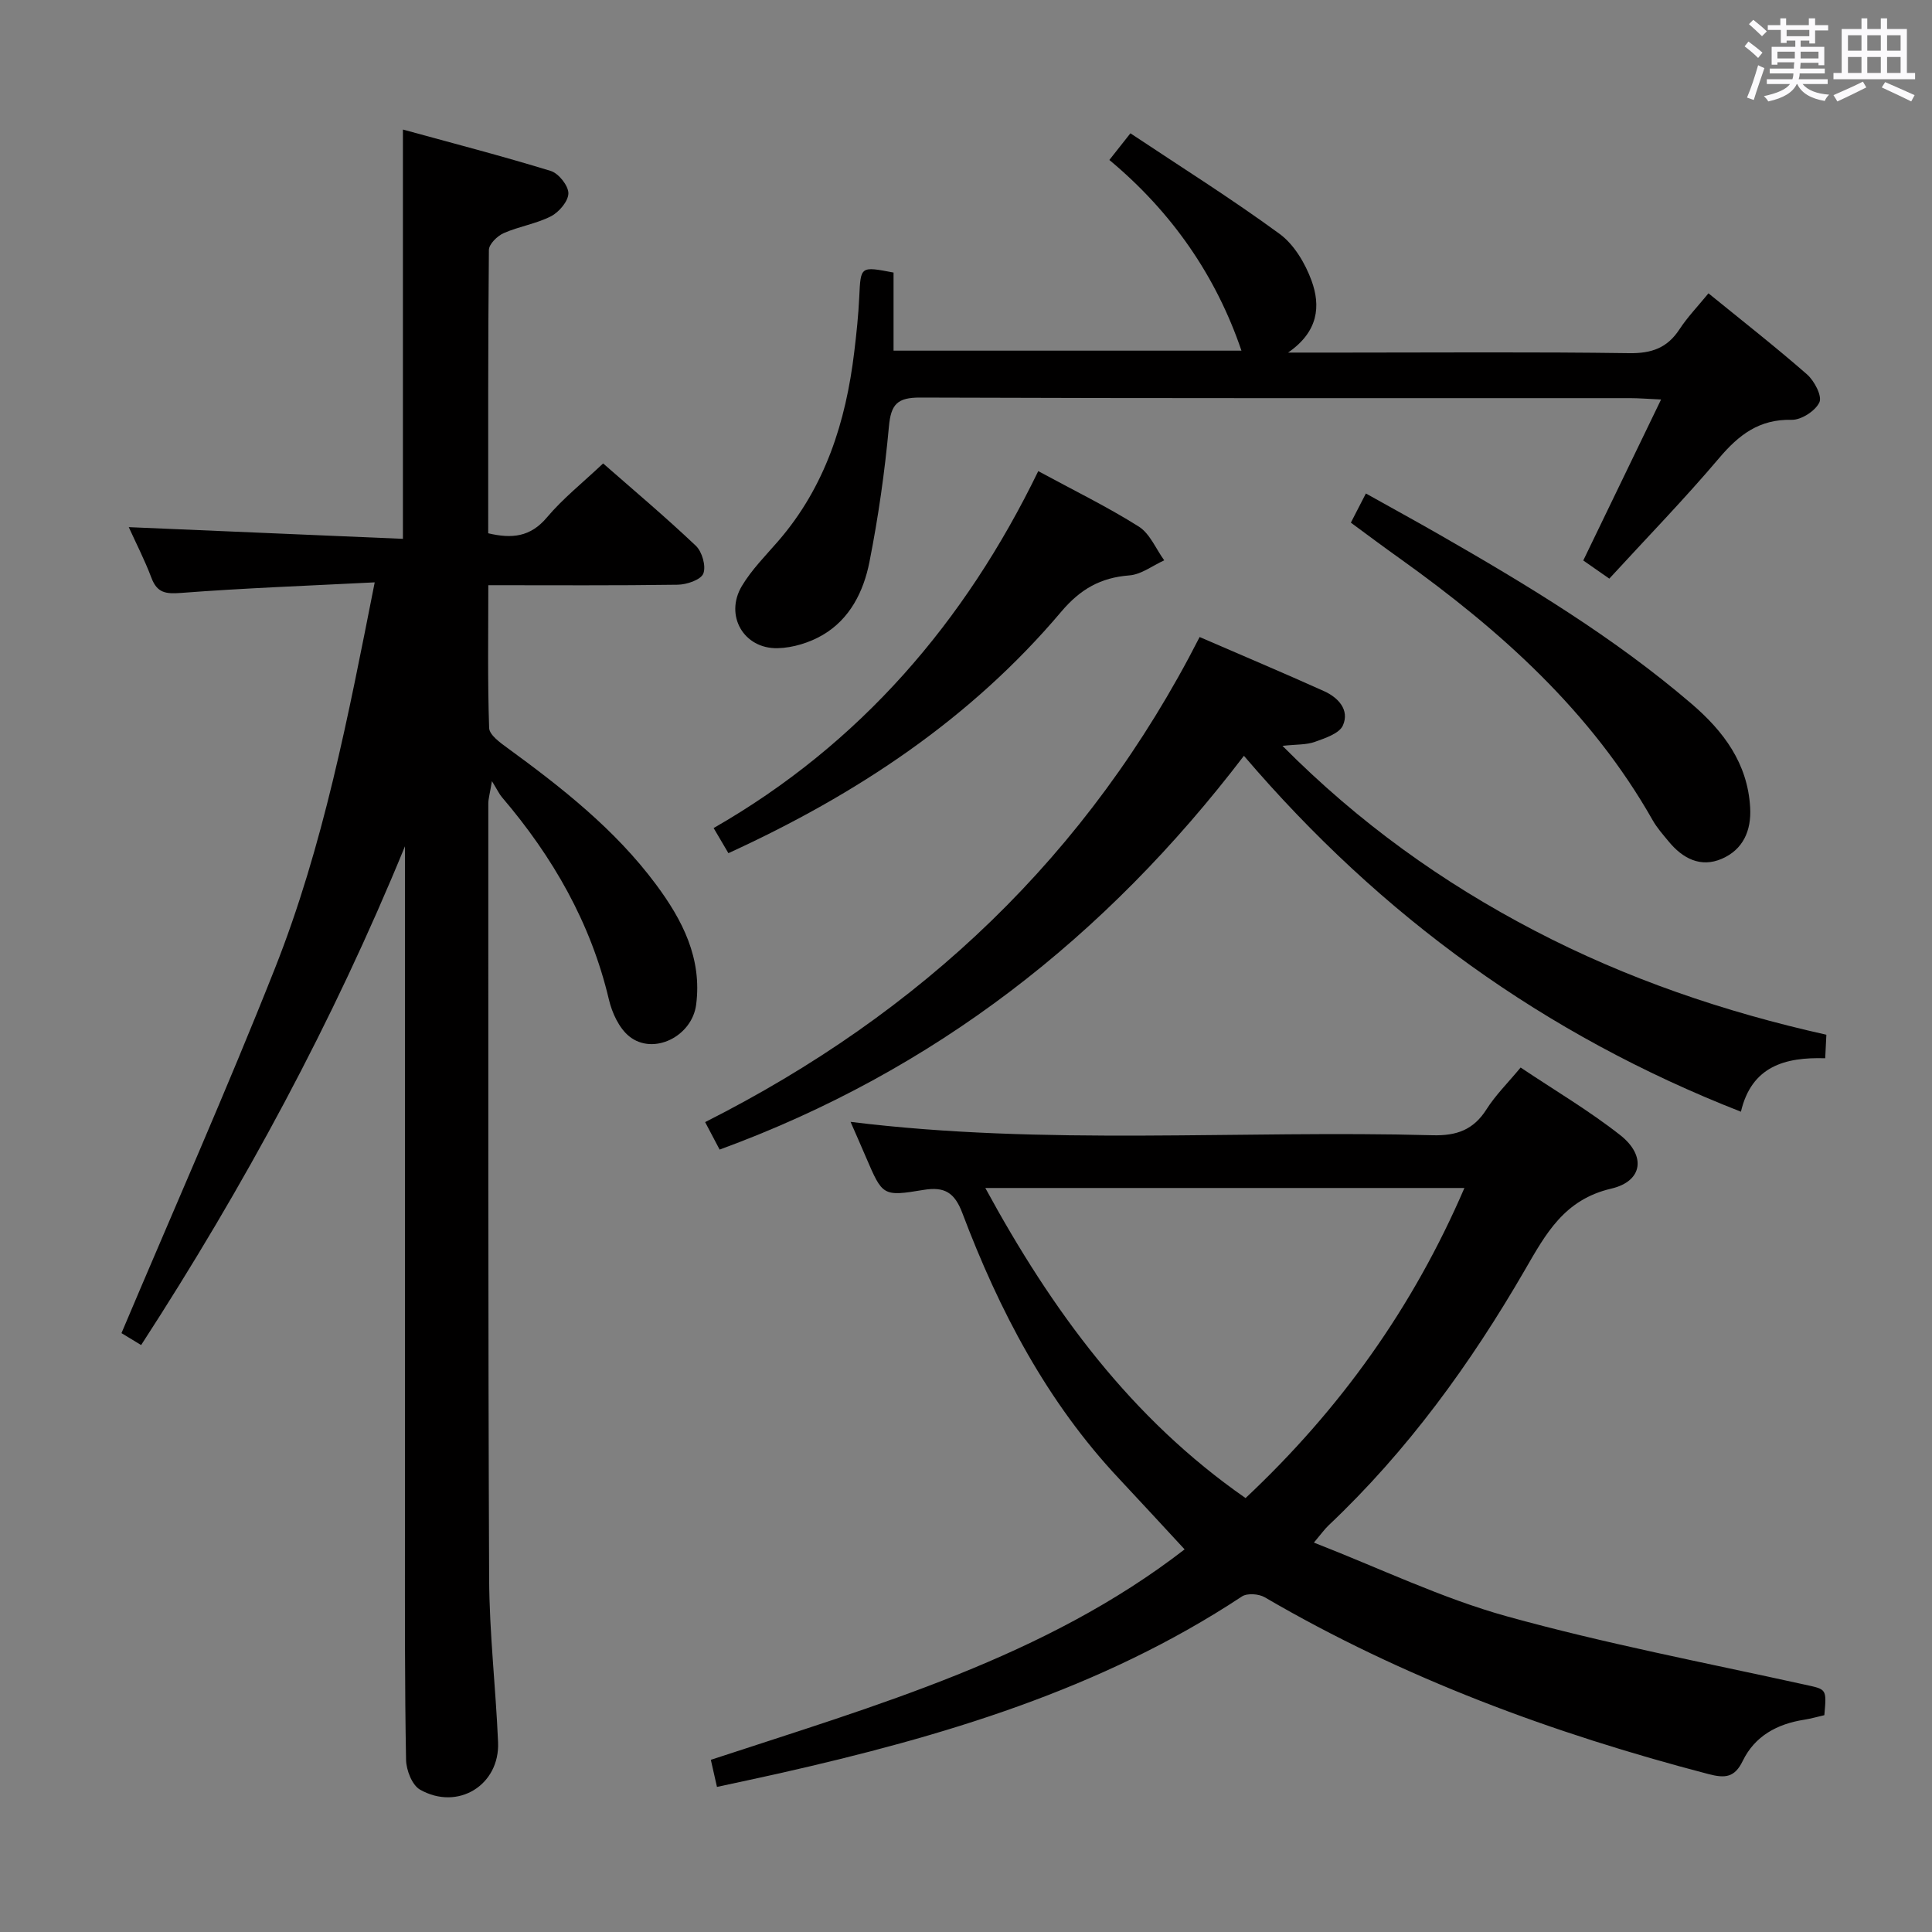 <svg enable-background="new 0 0 400 400" viewBox="0 0 400 400" xmlns="http://www.w3.org/2000/svg"><rect x="0" y="0" width="400" height="400" fill="#808080" stroke="none"/><path d="m361.2 9.6.8-1c.9.7 1.9 1.4 2.9 2.3l-.9 1.1c-1-1-2-1.8-2.8-2.4zm.5 10.6c.9-2.1 1.6-4.3 2.3-6.7.4.2.8.4 1.3.6-.7 2.1-1.5 4.3-2.2 6.6zm.4-15.2.9-.9c1 .8 2 1.6 2.8 2.4l-1 1c-.9-.9-1.8-1.7-2.7-2.5zm12.5-1.2h1.2v1.4h2.7v1.1h-2.7v2.7h-1.2v-.6h-1.8v1.3h4.9v3.8h-1.2v-.5h-3.7c0 .4-.1.9-.1 1.2h5.1v1h-5.2c0 .5-.1.9-.2 1.2h6v1h-5.2c1.1 1.3 2.9 2 5.5 2.2-.4.4-.7.8-.9 1.3-2.9-.5-4.8-1.6-5.7-3.5h-.1c-.8 1.7-2.7 2.9-5.9 3.6-.2-.4-.6-.8-.9-1.1 2.8-.6 4.6-1.4 5.4-2.5h-4.8v-1h5.3c.1-.3.2-.7.2-1.2h-4.9v-1h5c0-.4 0-.8.1-1.3h-3.5v.5h-1.2v-3.7h4.9v-1.3h-1.8v.5h-1.2v-2.7h-2.7v-1h2.6v-1.4h1.2v1.4h4.7v-1.4zm-6.6 8.3h3.6c0-.4 0-.9 0-1.4h-3.6zm1.9-4.6h4.7v-1.3h-4.7zm6.6 3.2h-3.7v1.4h3.7z" fill="#fbfafc"/><path d="m385.3 3.8h1.3v2.2h2.8v-2.2h1.3v2.2h4.1v9.1h1.7v1.3h-16.9v-1.3h1.7v-9.1h4.1v-2.2zm.4 13.1.7 1.2c-1.8.9-3.8 1.9-6 2.9-.2-.4-.5-.8-.8-1.3 2.3-1 4.3-1.9 6.1-2.8zm-3.1-6.4h2.8v-3.2h-2.8zm0 4.6h2.8v-3.3h-2.8zm4-4.6h2.8v-3.2h-2.8zm0 4.6h2.8v-3.3h-2.8zm3.7 1.9c2.1.9 4.1 1.8 6.1 2.7l-.7 1.3c-2.2-1.1-4.2-2-6.1-2.9zm3.2-9.7h-2.8v3.2h2.8v-3.1zm-2.8 7.8h2.8v-3.3h-2.8z" fill="#fbfafc"/><g fill="#010000"><path d="m29.22 278.48c-1.77-1.07-3.29-2-4.07-2.47 10.72-25.37 21.75-50.23 31.76-75.49 10.04-25.35 15.16-52.07 20.67-79.95-13.97.71-27.07 1.19-40.12 2.19-3.17.24-4.93-.01-6.11-3.13-1.4-3.71-3.23-7.26-4.69-10.49 18.9.81 37.72 1.61 56.76 2.42 0-28.51 0-56.03 0-84.74 10.34 2.84 20.54 5.48 30.6 8.57 1.63.5 3.65 3.03 3.66 4.62 0 1.63-1.93 3.9-3.59 4.76-3.06 1.57-6.64 2.1-9.81 3.5-1.32.58-3.05 2.28-3.06 3.48-.19 19.47-.14 38.95-.14 58.66 4.88 1.15 8.72.8 12.16-3.29 3.3-3.92 7.39-7.16 11.63-11.17 6.16 5.4 12.86 11.04 19.2 17.05 1.3 1.23 2.15 4.24 1.54 5.76-.53 1.3-3.43 2.27-5.3 2.3-12.81.19-25.62.1-39.21.1 0 10.07-.16 19.82.17 29.56.05 1.43 2.26 3.03 3.78 4.13 11.33 8.27 22.32 16.9 30.77 28.27 5.47 7.36 9.56 15.27 8.31 24.89-.86 6.59-8.87 10.57-13.86 6.55-2.1-1.7-3.55-4.85-4.2-7.6-3.76-15.93-11.64-29.6-22.16-41.92-.54-.63-.89-1.42-2.06-3.31-.44 2.64-.75 3.65-.75 4.65.01 53.49-.06 106.97.17 160.46.05 11.29 1.37 22.57 1.85 33.86.38 8.88-8.32 14.26-16.15 9.83-1.65-.93-2.86-4.04-2.9-6.18-.28-15.32-.23-30.66-.23-45.98-.01-45.99 0-91.98 0-137.97 0-1.73 0-3.46 0-5.18-14.87 36.3-33.27 70.35-54.62 103.26z"/><path d="m377.71 355.11c-1.32.3-2.73.71-4.17.94-5.58.87-10.22 3.36-12.73 8.54-1.68 3.46-3.66 3.61-7.1 2.71-32.15-8.4-63.07-19.79-91.86-36.6-1.23-.72-3.63-.89-4.72-.17-29.23 19.31-62.1 29.02-95.79 36.63-4.21.95-8.43 1.83-12.9 2.8-.42-1.84-.81-3.58-1.27-5.61 34.27-11.28 69.22-21.22 98.09-43.57-4.6-4.96-9.04-9.81-13.54-14.6-14.96-15.91-24.85-34.84-32.48-55.04-1.6-4.23-3.67-5.51-8.05-4.78-8.44 1.4-8.47 1.21-11.88-6.72-1.03-2.41-2.09-4.81-3.21-7.37 40.29 4.98 80.44 1.68 120.49 2.77 5 .14 8.49-1.12 11.19-5.39 1.85-2.92 4.38-5.41 7.05-8.63 6.99 4.69 14.16 8.91 20.64 14.01 5.37 4.24 4.67 9.53-1.87 11.06-9.75 2.27-13.55 9.34-17.91 16.88-11.21 19.36-24.27 37.39-40.63 52.85-.82.78-1.49 1.73-3.03 3.56 13.67 5.32 26.48 11.53 39.97 15.27 20.26 5.62 40.99 9.58 61.54 14.11 4.62 1.02 4.68.76 4.17 6.35zm-119.83-44.95c19.6-18.4 34.67-39.49 45.31-64.2-33.27 0-65.89 0-99.19 0 13.85 25.47 30.19 47.72 53.88 64.2z"/><path d="m185 56.43v7.79 8.38h72.03c-5.25-15.45-14.39-28.69-27.35-39.48 1.35-1.7 2.44-3.09 4.36-5.52 10.39 6.92 20.89 13.51 30.88 20.82 3.01 2.2 5.32 6.11 6.63 9.71 1.88 5.17 1.46 10.51-4.87 14.87h11.64c19.66 0 39.32-.16 58.98.12 4.65.07 7.9-1.08 10.43-4.96 1.63-2.49 3.73-4.67 5.99-7.43 6.87 5.59 13.79 11 20.39 16.77 1.52 1.33 3.18 4.48 2.58 5.79-.82 1.78-3.76 3.68-5.75 3.63-6.7-.16-10.92 3.09-15.02 7.93-7.18 8.48-14.95 16.47-22.73 24.95-2-1.4-3.58-2.5-5.39-3.76 5.31-10.98 10.53-21.78 16.11-33.33-2.89-.13-4.65-.28-6.42-.28-48.99-.01-97.97.06-146.96-.12-4.76-.02-6.07 1.39-6.49 6.01-.86 9.39-2.2 18.77-4.03 28.02-1.2 6.09-4.03 11.82-9.67 15.12-2.74 1.6-6.19 2.67-9.34 2.74-7.05.16-11.03-6.81-7.4-12.88 2.02-3.38 4.9-6.27 7.51-9.28 9.75-11.25 14.01-24.69 15.75-39.15.46-3.79.86-7.6 1.04-11.41.3-6.37.21-6.37 7.1-5.05z"/><path d="m148.99 238.01c-.83-1.58-1.73-3.28-3-5.69 44.67-22.55 79.33-55.2 102.38-100.43 8.86 3.84 17.36 7.42 25.77 11.21 2.92 1.32 5.31 3.87 3.9 7.08-.74 1.69-3.67 2.64-5.8 3.41-1.76.64-3.8.51-6.72.83 15.8 15.91 33.1 28.29 52.17 38.24 19.06 9.95 39.25 16.84 60.44 21.57-.08 1.65-.15 3.07-.24 4.87-8.34-.26-15.25 1.67-17.45 11.07-40.64-15.91-74.46-40.38-102.9-73.69-28.68 37.59-64.11 65.26-108.55 81.53z"/><path d="m150.81 176.64c-1.06-1.8-1.87-3.19-3.06-5.2 30.36-17.41 52.05-42.68 67.21-73.9 7.49 4.06 14.37 7.42 20.81 11.48 2.31 1.46 3.54 4.61 5.27 6.99-2.4 1.09-4.75 2.93-7.22 3.12-5.98.46-10.16 2.85-14.13 7.55-18.68 22.1-42.19 37.74-68.88 49.96z"/><path d="m279.68 108.21c.98-1.9 1.87-3.63 3.11-6.04 5.22 2.92 10.27 5.68 15.26 8.54 18.2 10.44 36.14 21.27 52.14 34.98 6.64 5.69 11.63 12.3 12.16 21.48.28 4.83-1.48 8.73-5.86 10.63-4.37 1.9-8.11-.05-11.01-3.58-1.16-1.41-2.4-2.8-3.3-4.38-12.78-22.56-31.53-39.32-52.29-54.16-3.37-2.39-6.68-4.87-10.21-7.47z"/></g></svg>